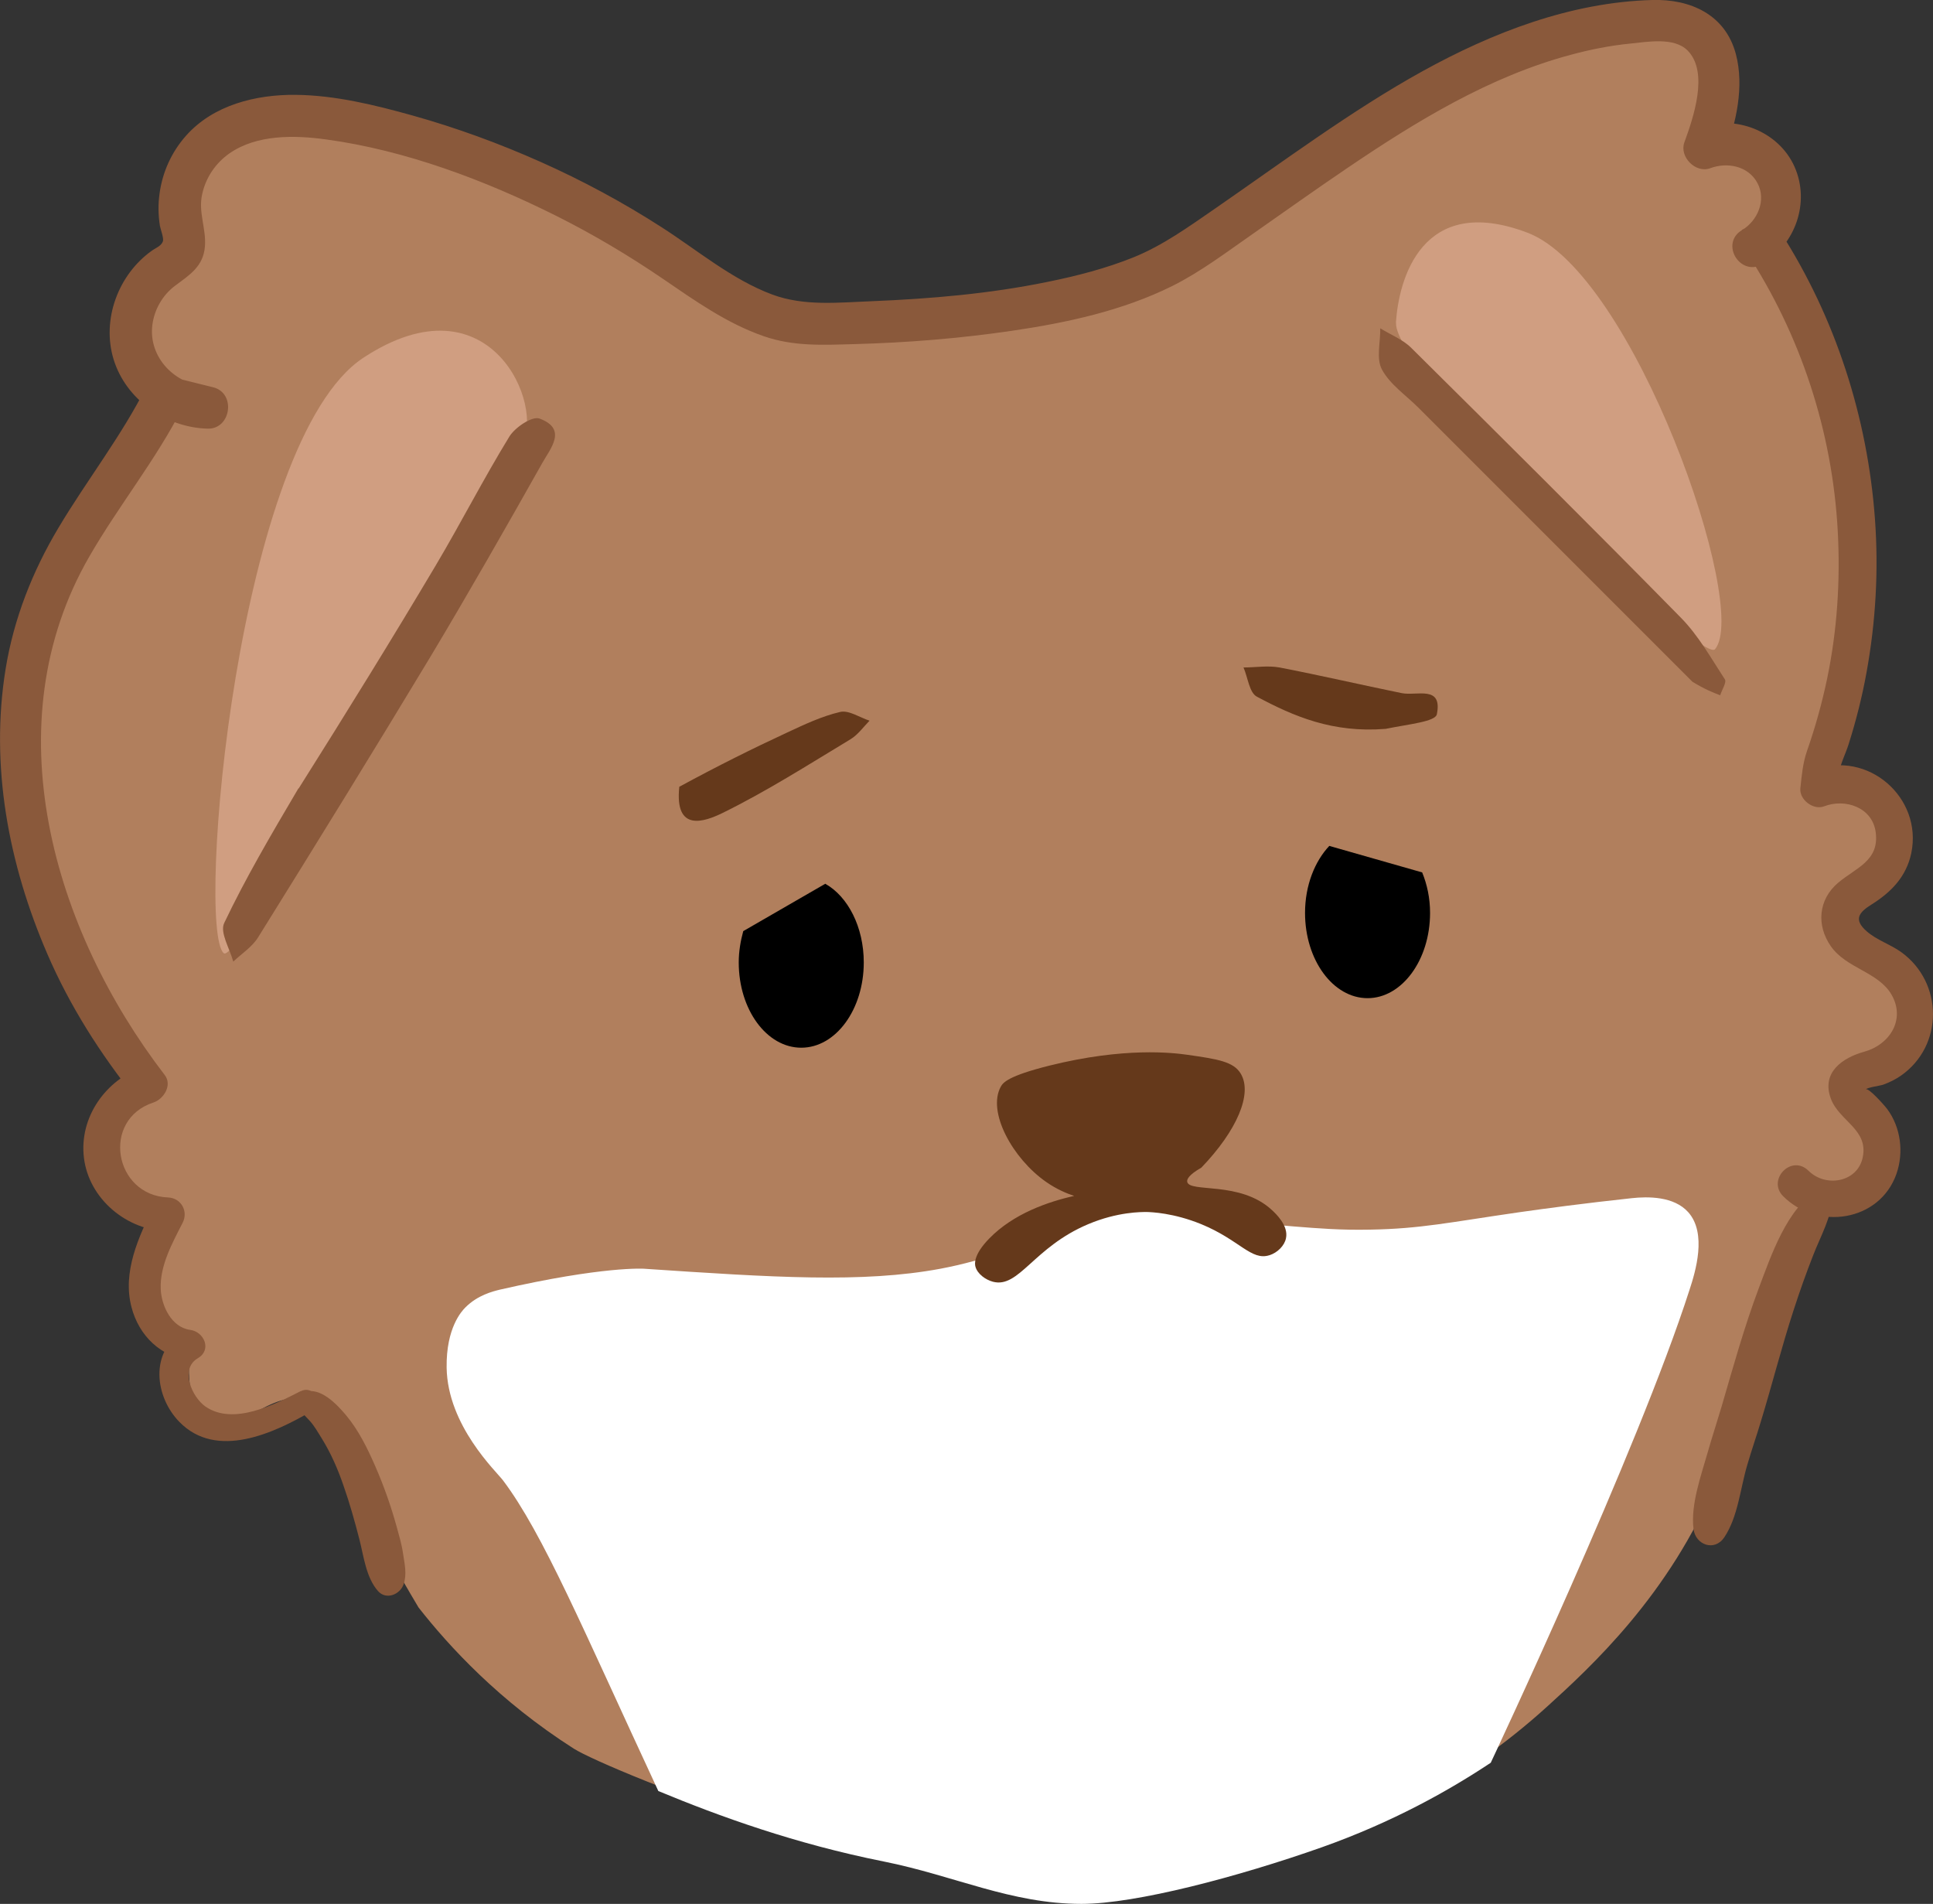<?xml version="1.0" encoding="UTF-8"?>
<svg id="Layer_2" data-name="Layer 2" xmlns="http://www.w3.org/2000/svg" viewBox="0 0 136.98 134.89">
  <rect x="0" y="0" width="136.98" height="134.89" fill="#333333" stroke="none"/>
  <defs>
    <style>
      .cls-1, .cls-2, .cls-3, .cls-4, .cls-5, .cls-6 {
        stroke-width: 0px;
      }

      .cls-2 {
        fill: #65391b;
      }

      .cls-3 {
        fill: #8a593b;
      }

      .cls-4 {
        fill: #d09e81;
      }

      .cls-5 {
        fill: #b17f5d;
      }

      .cls-6 {
        fill: #fff;
      }
    </style>
  </defs>
  <g id="sad_head" data-name="sad head">
    <g>
      <g id="head">
        <path class="cls-5" d="m21.72,99.26c-2.39-1.02-5.24,2.76-6.93,1.62-1.47-.99-1.52-3.54-1.32-5.59-1.87-.12-3.16-2.1-3.21-3.97-.05-1.87.82-3.62,1.66-5.29-2.25.03-4.38-1.78-4.71-4-.33-2.22,1.17-4.58,3.33-5.21C2.55,66.75-1.57,52.44,3.95,40.82c2.13-4.48,5.52-8.27,7.72-12.72l3.04.76c-2.31.02-4.53-1.61-5.21-3.82-.68-2.2.23-4.8,2.15-6.09.47-.32,1.03-.6,1.27-1.12.27-.58.05-1.26-.08-1.89-.37-1.84.16-3.85,1.4-5.26,2.62-3,7.31-2.76,11.2-1.91,7.76,1.7,15.2,4.88,21.79,9.33,2.97,2,5.94,4.32,9.48,4.8,0,0,19.08.45,27.16-4.81C94.15,11.39,104.56,1.97,117.08,1.5c.89-.03,1.81,0,2.61.37,2.9,1.36,2.23,5.63,1.1,8.62,1.83-.79,4.21.1,5.07,1.9.86,1.8.06,4.21-1.7,5.13l.78-.41c7.11,10.82,8.69,25.08,4.12,37.19l-.15,1.56c1.7-.75,3.91-.03,4.86,1.57.94,1.6.49,3.88-.99,5.01-.83.63-1.97,1-2.33,1.97-.37,1.01.34,2.11,1.21,2.74.87.63,1.93.99,2.73,1.7,1.08.95,1.57,2.51,1.24,3.91-.33,1.4-1.47,2.57-2.86,2.95-.67.18-1.51.27-1.8.9-.41.91.71,1.69,1.41,2.39,1.33,1.31.95,3.97-.05,5.07-.73.8-1.59.34-2.67.82-2.4,1.05-2.74,5.08-3,7-.16,1.19-1.77,5.12-5,13-3.32,8.11-9.03,13.3-12,16-12.07,10.98-26.54,12.65-31,13-12.29.96-35.62-8.48-38-10-5.3-3.38-8.85-7.26-11-10-3.24-5.42-4.98-9.24-6-12-.3-.82-.76-2.14-1.93-2.64Z"/>
        <g id="head_stroke" data-name="head stroke">
          <path class="cls-3" d="m21.31,98.56c-1.82.93-4.76,2.46-6.74,1.1-.97-.67-1.85-2.67-.55-3.43,1.01-.59.45-1.88-.55-2.01-1.32-.18-2.03-1.7-2.08-2.89-.07-1.66.82-3.26,1.55-4.69.42-.82-.1-1.76-1.03-1.8-3.84-.15-4.75-5.52-1.03-6.73.72-.24,1.35-1.23.79-1.95C3.79,65.9-.54,51.33,6.33,39.43c2.08-3.61,4.73-6.86,6.62-10.58l-1.68.68,3.04.77.4-2.93c-2.27-.07-4.22-2.04-3.91-4.37.14-1.08.73-2.1,1.6-2.75,1.03-.77,2-1.36,2.12-2.77.11-1.28-.49-2.44-.19-3.74.26-1.17.95-2.19,1.94-2.88,1.94-1.34,4.6-1.29,6.84-.98,5.61.76,11.26,2.89,16.3,5.41,2.62,1.31,5.14,2.81,7.56,4.46,2.27,1.55,4.53,3.16,7.15,4.07,2.13.74,4.23.62,6.44.56,3.72-.1,7.44-.4,11.13-.94,3.89-.57,7.85-1.42,11.39-3.18,2.04-1.02,3.9-2.44,5.77-3.74,2.2-1.54,4.39-3.1,6.62-4.61,4.9-3.32,10.08-6.49,15.85-8.03,1.37-.37,2.77-.65,4.19-.79,1.22-.12,3.12-.48,4.08.49,1.53,1.55.39,4.8-.23,6.51-.37,1.02.8,2.21,1.83,1.83,1.2-.45,2.7-.17,3.35,1.05s0,2.68-1.09,3.33c-1.57.93-.18,3.3,1.43,2.44l.78-.42-1.93-.51c3.87,5.9,6.12,12.76,6.5,19.82.19,3.51-.04,7.05-.76,10.49-.36,1.71-.83,3.4-1.41,5.06-.31.89-.38,1.74-.48,2.67-.08.81.92,1.57,1.68,1.28,1.5-.58,3.43.07,3.66,1.84.27,2.03-1.42,2.52-2.67,3.58-1.39,1.18-1.55,3-.51,4.49,1.09,1.57,3.37,1.82,4.3,3.43,1.02,1.77-.14,3.55-1.92,4.04-1.55.43-3.05,1.46-2.39,3.3.58,1.62,2.69,2.19,2.27,4.19-.37,1.78-2.63,2.15-3.84.95s-2.96.64-1.8,1.8c2.43,2.44,6.83,1.82,8.03-1.58.53-1.52.31-3.3-.66-4.6-.21-.28-1.37-1.58-1.52-1.38.11-.15,1.06-.27,1.24-.34.44-.16.87-.37,1.26-.64,3.04-2.13,3-6.6.02-8.75-.76-.55-1.73-.85-2.44-1.47-.97-.84-.56-1.35.34-1.91,1.39-.87,2.46-1.97,2.81-3.63.82-3.95-3.09-7.34-6.89-5.89l1.68,1.28c.04-.4.05-.83.12-1.22.12-.62.45-1.25.65-1.89.53-1.67.96-3.37,1.27-5.09.65-3.57.86-7.21.6-10.82-.52-7.24-2.8-14.32-6.73-20.43-.43-.66-1.23-.87-1.93-.51l-.78.41,1.43,2.44c2.36-1.38,3.43-4.38,2.31-6.91s-4.22-3.73-6.78-2.77l1.83,1.83c.81-2.19,1.4-4.74.79-7.05-.74-2.79-3.21-3.91-5.93-3.83-5.77.16-11.31,2.3-16.3,5.06s-9.9,6.42-14.75,9.77c-1.83,1.26-3.63,2.56-5.7,3.4-1.96.79-4.02,1.32-6.09,1.74-4.09.84-8.28,1.2-12.45,1.37-2.37.09-4.79.37-7.06-.47-2.87-1.07-5.3-3.14-7.86-4.78-2.72-1.75-5.58-3.29-8.54-4.61s-5.97-2.42-9.07-3.29c-2.69-.75-5.49-1.44-8.3-1.47s-5.85.71-7.79,2.91c-1.01,1.14-1.65,2.55-1.86,4.06-.11.77-.1,1.52.02,2.3.04.24.3.9.21,1.12-.12.33-.52.46-.79.66-2.37,1.69-3.56,4.87-2.7,7.69s3.67,4.83,6.66,4.91c1.67.05,2.03-2.52.4-2.93-1.01-.25-2.03-.5-3.04-.76-.61-.15-1.38.09-1.68.68-1.78,3.54-4.23,6.65-6.25,10.04-1.84,3.08-3.16,6.43-3.74,9.98-1.12,6.89.21,13.86,2.96,20.22,1.59,3.68,3.74,7.05,6.24,10.18l.59-2.22c-2.69.93-4.6,3.59-4.24,6.49s3.04,5.14,5.98,5.19l-1.03-1.8c-1.08,2.2-2.24,4.68-1.58,7.18.53,2.02,2.07,3.52,4.16,3.76l-.55-2.01c-2.33,1.43-1.95,4.6-.22,6.37,2.64,2.71,6.73.79,9.41-.78.9-.53.11-1.86-.81-1.39h0Z"/>
        </g>
        <path id="white" class="cls-6" d="m46.65,126.89c-5.4-11.61-8.16-18.22-11-22-.48-.64-3.94-3.88-4-8-.04-2.81,1.07-4,1.33-4.26.87-.87,1.92-1.13,2.45-1.26,7.35-1.68,10.21-1.48,10.21-1.48,9.09.61,15.48,1.03,21,0,2.92-.55,7.14-1.79,12-5,5.16,1.19,9.61,1.73,13,2,1.88.15,3.37.27,5.44.23,3.6-.06,5.64-.52,10.56-1.23,1.9-.27,4.65-.64,8-1,1.11-.12,2.98-.15,4,1,1.33,1.5.51,4.2.09,5.48-3.66,11.4-14.09,33.52-14.09,33.52h0c-2.93,1.95-6.94,4.21-12,6-5.9,2.08-13.15,4-17,4-5,0-9-2-14-3-6.31-1.26-11.66-3.2-16-5Z"/>
      </g>
      <path class="cls-3" d="m21.11,99.42c.12.59.49.85.87,1.28.31.35.56.79.82,1.21.65,1.05,1.14,2.17,1.54,3.34.44,1.25.8,2.54,1.13,3.82.31,1.21.47,2.7,1.32,3.66.58.65,1.56.24,1.81-.48s.07-1.46-.04-2.19c-.09-.64-.28-1.27-.45-1.89-.4-1.45-.9-2.87-1.5-4.25-.55-1.26-1.18-2.56-2.07-3.63-.65-.78-1.88-2.09-2.98-1.64-.33.13-.52.41-.44.78h0Z"/>
      <path class="cls-3" d="m128.88,84.26c-2.25,1.31-3.38,4.72-4.25,7.02-1.03,2.75-1.81,5.56-2.63,8.37-.33,1.11-.69,2.21-1.01,3.33-.47,1.64-1.19,3.65-.98,5.35.14,1.13,1.49,1.62,2.18.59.97-1.45,1.13-3.44,1.62-5.1.3-1.04.66-2.06.97-3.1.8-2.62,1.47-5.28,2.32-7.89.43-1.33.9-2.65,1.41-3.95s1.27-2.64,1.36-4.06c.03-.51-.58-.81-.99-.57h0Z"/>
      <g id="left_ear" data-name="left ear">
        <path class="cls-4" d="m36.94,31.58c-5.47,8.94-20.01,36.94-21.09,35.95-1.97-1.8.94-36.31,9.91-42.19,8.97-5.88,12.91,3.43,11.2,6.24h-.01Z"/>
        <path class="cls-3" d="m21.16,55.87c3.46-5.49,6.64-10.63,9.73-15.83,1.78-3,3.38-6.13,5.2-9.1.4-.66,1.62-1.47,2.13-1.29,2.02.74.78,2.13.21,3.15-2.58,4.58-5.18,9.14-7.88,13.65-4.03,6.69-8.14,13.34-12.26,19.96-.42.68-1.16,1.15-1.76,1.72-.25-.93-.97-2.07-.64-2.74,1.5-3.15,3.27-6.17,5.26-9.54h0Z"/>
      </g>
      <g id="right_ear" data-name="right ear">
        <path class="cls-4" d="m98.93,22.87c-.22,3.59,21.66,24.24,22.6,23.13,2.51-2.94-5.75-26.65-13.28-29.51-7.53-2.86-9.14,3.36-9.33,6.38Z"/>
        <path class="cls-3" d="m119.95,48.32c-6.69-6.69-13.05-13.05-19.43-19.43-.89-.89-2.02-1.65-2.59-2.71-.42-.77-.1-1.93-.12-2.92.74.46,1.6.79,2.2,1.39,6.4,6.34,12.79,12.69,19.11,19.12,1.24,1.26,2.13,2.86,3.11,4.36.14.21-.21.74-.33,1.13-.55-.21-1.08-.42-1.94-.94h0Z"/>
      </g>
      <path class="cls-2" d="m89.96,88.93c-1.29.42-2.11-1.08-4.84-2.2-1.96-.8-3.53-.85-3.85-.86-.37,0-2.06-.02-4.15.86-3.88,1.63-4.91,4.57-6.76,4.08-.52-.14-1.1-.55-1.24-1.08-.04-.16-.17-.81,1-2,1.69-1.73,4.12-2.58,6-3-.51-.17-1.23-.46-2-1-2.36-1.65-4.18-4.95-3.2-6.74.16-.29.52-.76,3.44-1.49,5.34-1.33,8.77-.91,9.77-.77,2.18.31,3.28.49,3.79,1.33.86,1.42-.26,4.04-2.79,6.67-.91.52-1.03.83-1,1,.16.8,3.75-.09,6,2,.27.25,1.19,1.1,1,2-.11.54-.61,1.02-1.16,1.2Z"/>
      <path class="cls-2" d="m48.16,55.73c2.75-1.49,5.16-2.69,7.62-3.83,1.22-.57,2.47-1.16,3.76-1.46.62-.14,1.39.4,2.08.62-.44.45-.82.99-1.34,1.31-3,1.81-5.96,3.7-9.1,5.24-1.22.59-3.4,1.41-3.04-1.88h.01Z"/>
      <path class="cls-2" d="m98.18,51.64c-3.74.3-6.49-.88-9.11-2.28-.54-.28-.64-1.36-.95-2.07.85,0,1.73-.15,2.55,0,2.9.56,5.78,1.23,8.67,1.82,1.07.21,2.9-.58,2.48,1.5-.11.52-1.96.69-3.63,1.03Z"/>
      <path class="cls-1" d="m58.49,62.61l-5.82,3.36c-.19.69-.32,1.44-.32,2.22,0,3.34,1.98,6.04,4.43,6.04s4.43-2.71,4.43-6.04c0-2.51-1.12-4.67-2.72-5.57Z"/>
      <path class="cls-1" d="m94.21,59.92c-1.04,1.1-1.73,2.81-1.73,4.76,0,3.34,1.99,6.04,4.43,6.04s4.43-2.71,4.43-6.04c0-1.05-.21-2.02-.56-2.87l-6.59-1.88Z"/>
    </g>
  </g>
</svg>